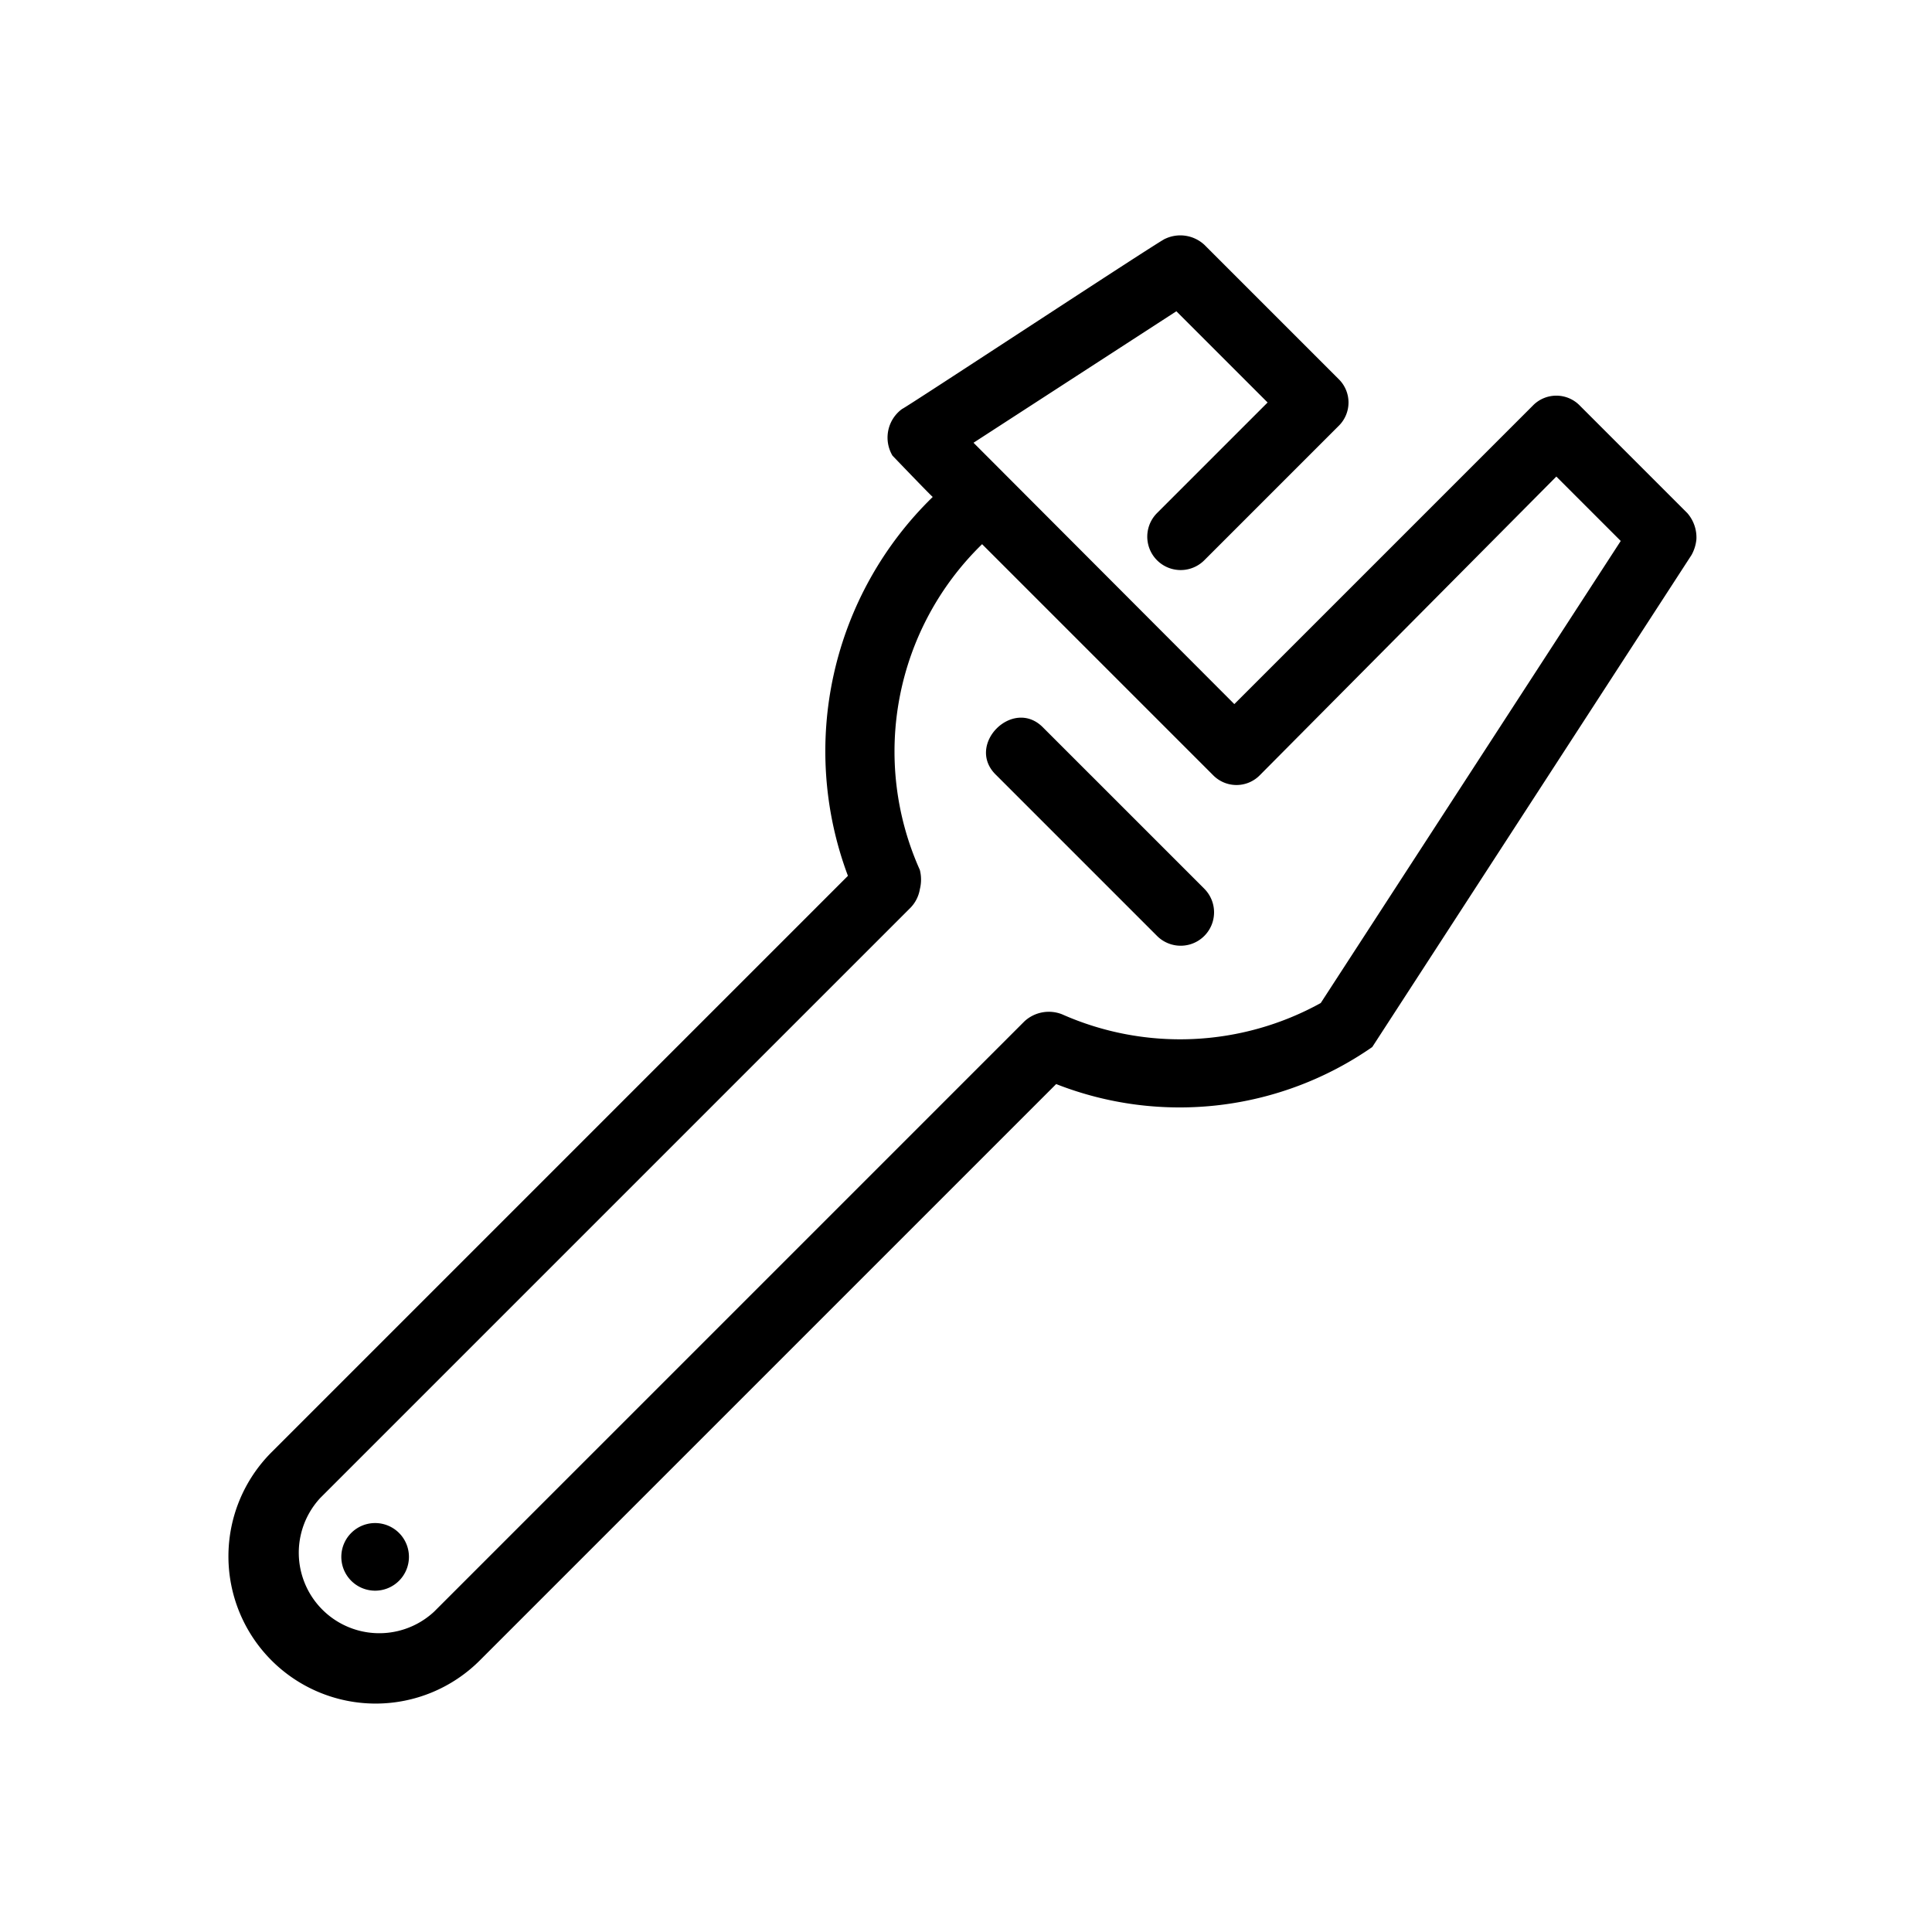 <svg xmlns="http://www.w3.org/2000/svg" viewBox="0 0 36 36">
  <path d="M19.44 13.56c-.56-.58-1.46.32-.88.88l3 3a.62.62 0 0 0 .88-.88Z"/>
  <path d="M31.61 10.05a.69.69 0 0 0-.17-.49l-2-2a.61.61 0 0 0-.88 0L23 13.12l-4.86-4.87 3.78-2.45 1.7 1.7-2.06 2.06a.62.62 0 0 0 .88.88l2.5-2.5a.61.61 0 0 0 0-.88l-2.5-2.5a.66.66 0 0 0-.73-.11c-.05 0-4.85 3.16-4.9 3.17a.66.66 0 0 0-.18.87s.69.72.75.77a6.61 6.61 0 0 0-1.58 7.06L5.06 27.06a2.74 2.74 0 0 0 3.88 3.88L19.68 20.2a6.29 6.29 0 0 0 5.89-.69l5.95-9.17a.75.75 0 0 0 .09-.29ZM19.79 18.9a.67.67 0 0 0-.7.13l-11 11a1.5 1.5 0 0 1-2.12-2.12l11-11a.65.65 0 0 0 .17-.34.74.74 0 0 0 0-.36 5.39 5.39 0 0 1 1.16-6.07l4.3 4.3a.61.61 0 0 0 .88 0L29 8.88l1.2 1.2-5.59 8.61a5.42 5.42 0 0 1-4.82.21Z"/>
  <path d="M7 28.38a.63.63 0 1 0 .62.63.63.63 0 0 0-.62-.63Z"/>
</svg>
